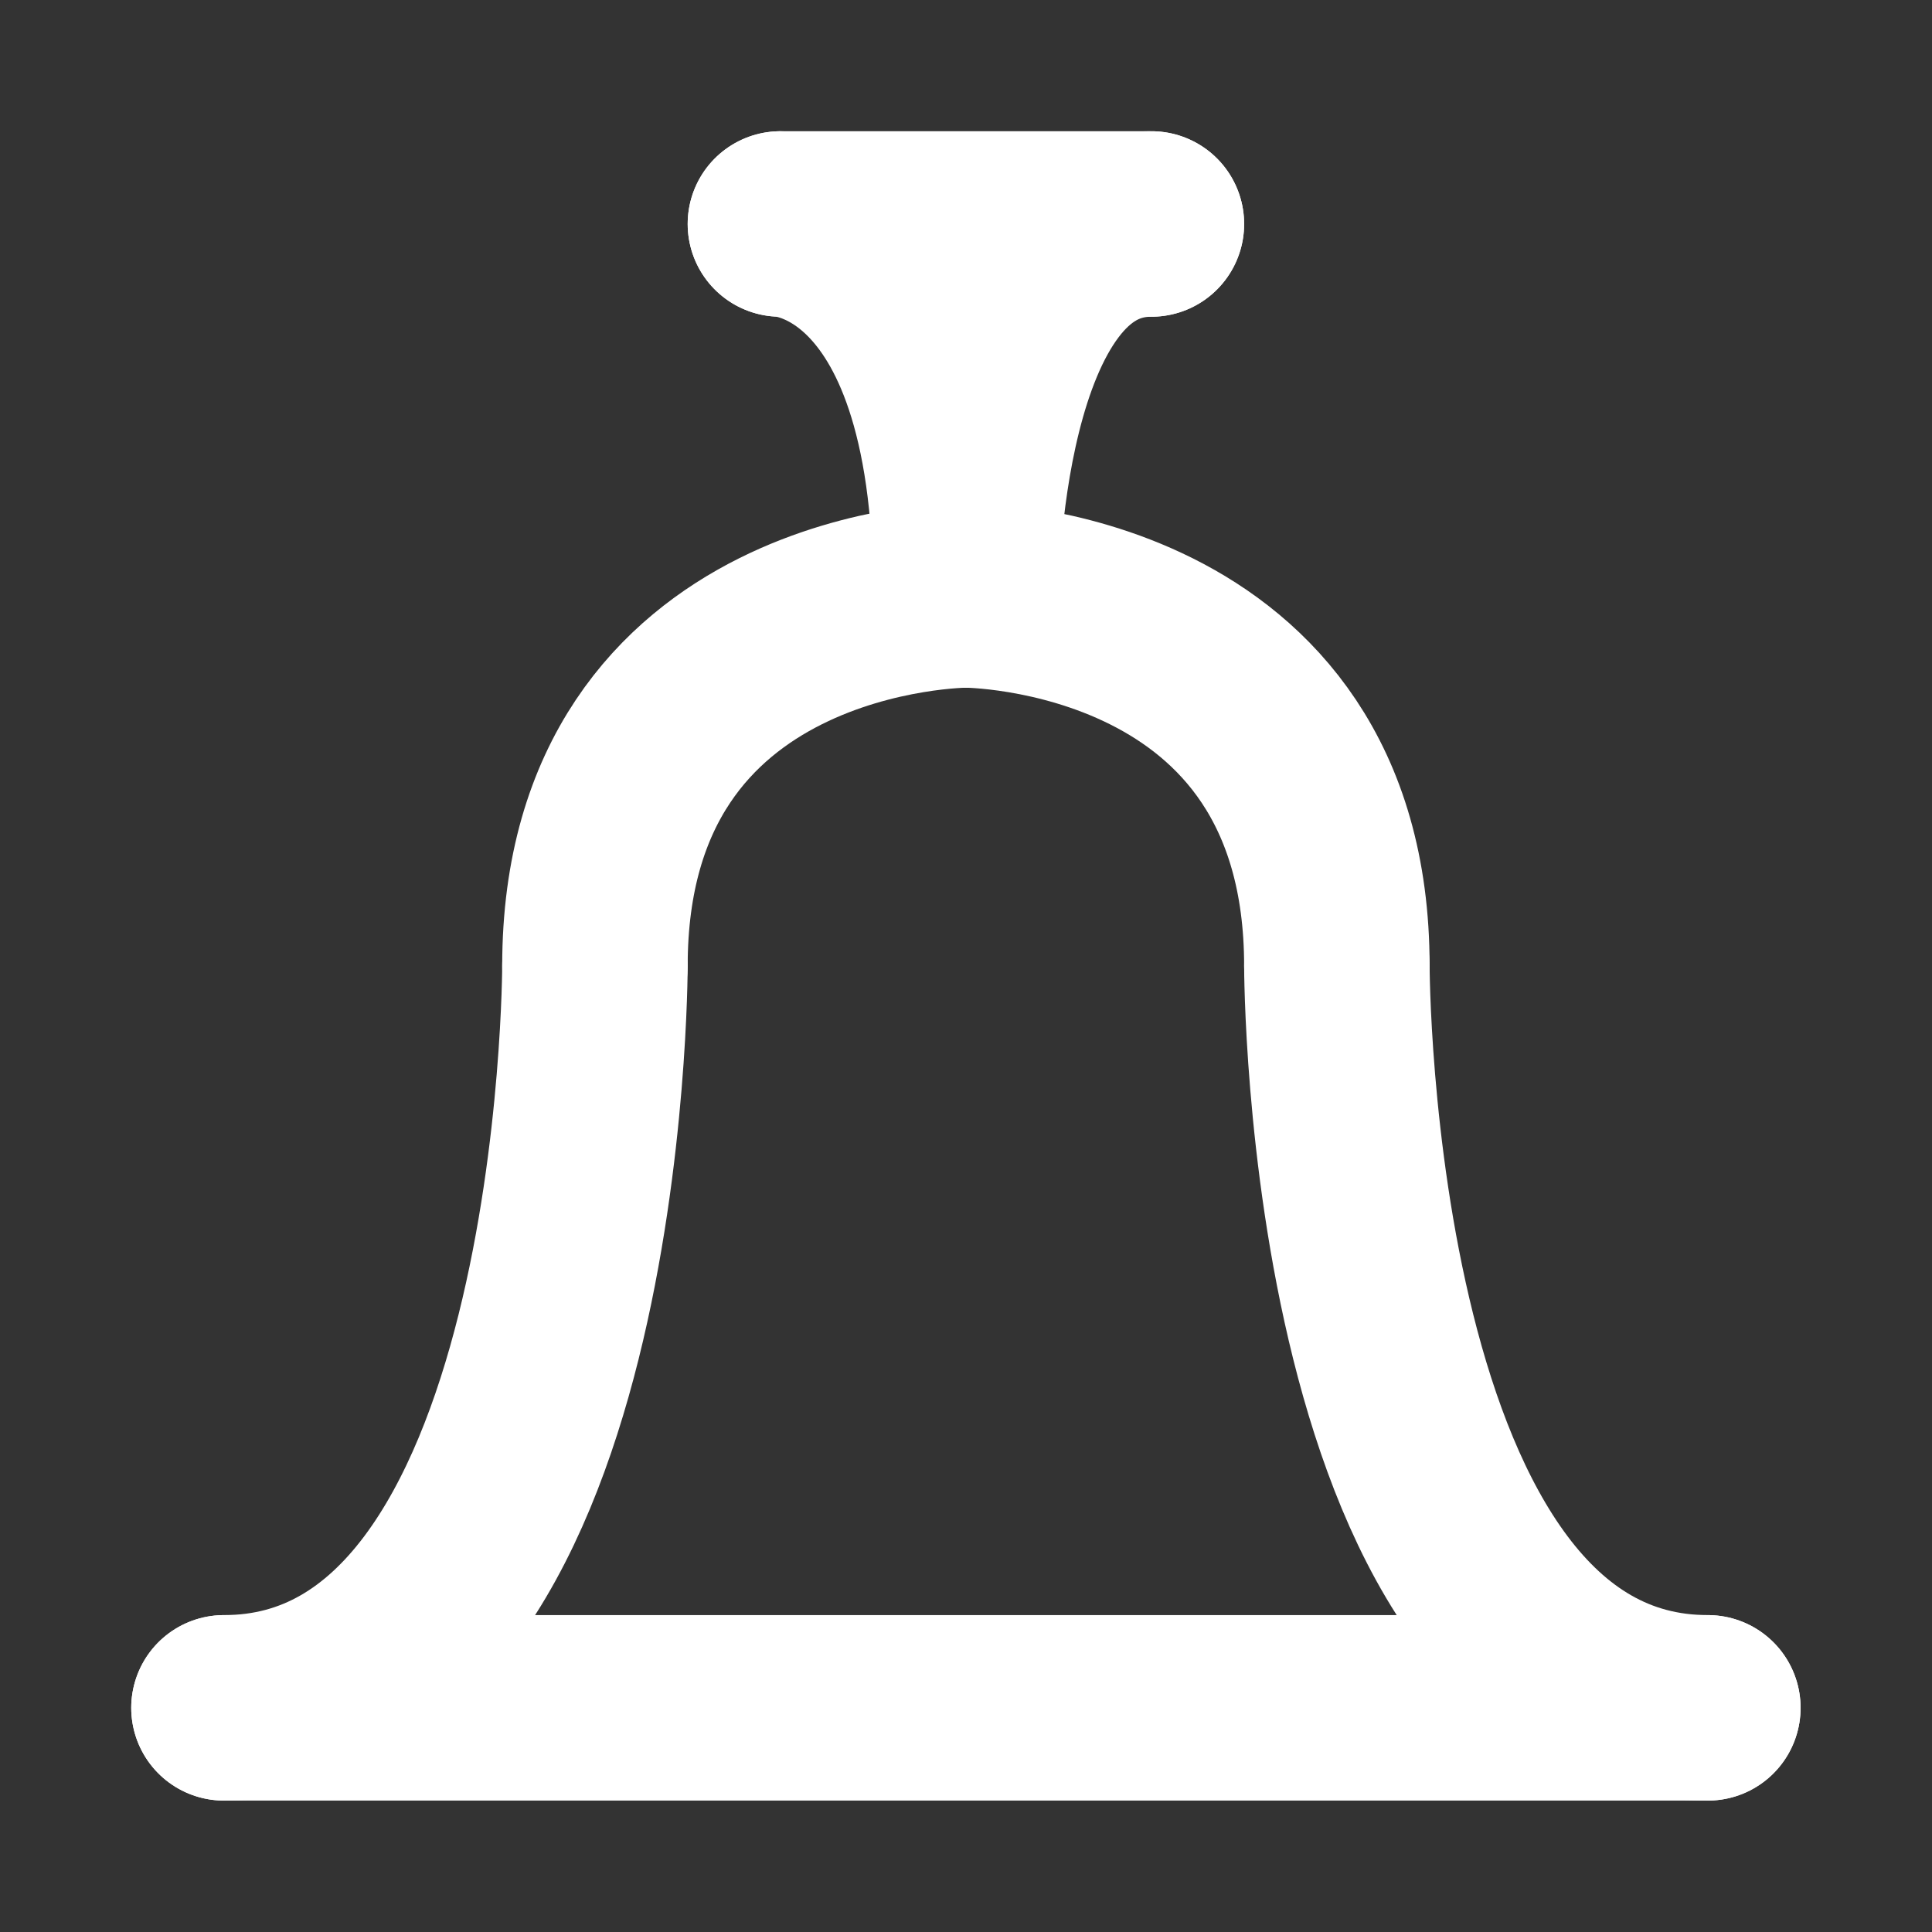<svg xmlns="http://www.w3.org/2000/svg" xmlns:xlink="http://www.w3.org/1999/xlink" version="1.2" viewBox="75.85 75.85 208.32 208.32">
<rect x="75.85" y="75.85" width="208.32" height="208.32" fill="#333333" stroke="none"/>
<g id="surface55326">
<path style="fill:none;stroke-width:20;stroke-linecap:round;stroke-linejoin:round;stroke:rgb(100%,100%,100%);stroke-opacity:1;stroke-miterlimit:10;" d="M 180 140 C 180 140 140 140 140 180 "/>
<path style="fill:none;stroke-width:20;stroke-linecap:round;stroke-linejoin:round;stroke:rgb(100%,100%,100%);stroke-opacity:1;stroke-miterlimit:10;" d="M 140 180 C 140 180 140 260 100 260 "/>
<path style="fill:none;stroke-width:20;stroke-linecap:round;stroke-linejoin:round;stroke:rgb(100%,100%,100%);stroke-opacity:1;stroke-miterlimit:10;" d="M 180 140 C 180 140 220 140 220 180 "/>
<path style="fill:none;stroke-width:20;stroke-linecap:round;stroke-linejoin:round;stroke:rgb(100%,100%,100%);stroke-opacity:1;stroke-miterlimit:10;" d="M 220 180 C 220 180 220 260 260 260 "/>
<path style="fill:none;stroke-width:20;stroke-linecap:round;stroke-linejoin:round;stroke:rgb(100%,100%,100%);stroke-opacity:1;stroke-miterlimit:10;" d="M 100 260 L 260 260 "/>
<path style="fill:none;stroke-width:20;stroke-linecap:round;stroke-linejoin:round;stroke:rgb(100%,100%,100%);stroke-opacity:1;stroke-miterlimit:10;" d="M 160 100 C 160 100 180 100 180 140 "/>
<path style="fill:none;stroke-width:20;stroke-linecap:round;stroke-linejoin:round;stroke:rgb(100%,100%,100%);stroke-opacity:1;stroke-miterlimit:10;" d="M 180 140 C 180 140 180 100 200 100 "/>
<path style="fill:none;stroke-width:20;stroke-linecap:round;stroke-linejoin:round;stroke:rgb(100%,100%,100%);stroke-opacity:1;stroke-miterlimit:10;" d="M 160 100 L 200 100 "/>
</g>
</svg>